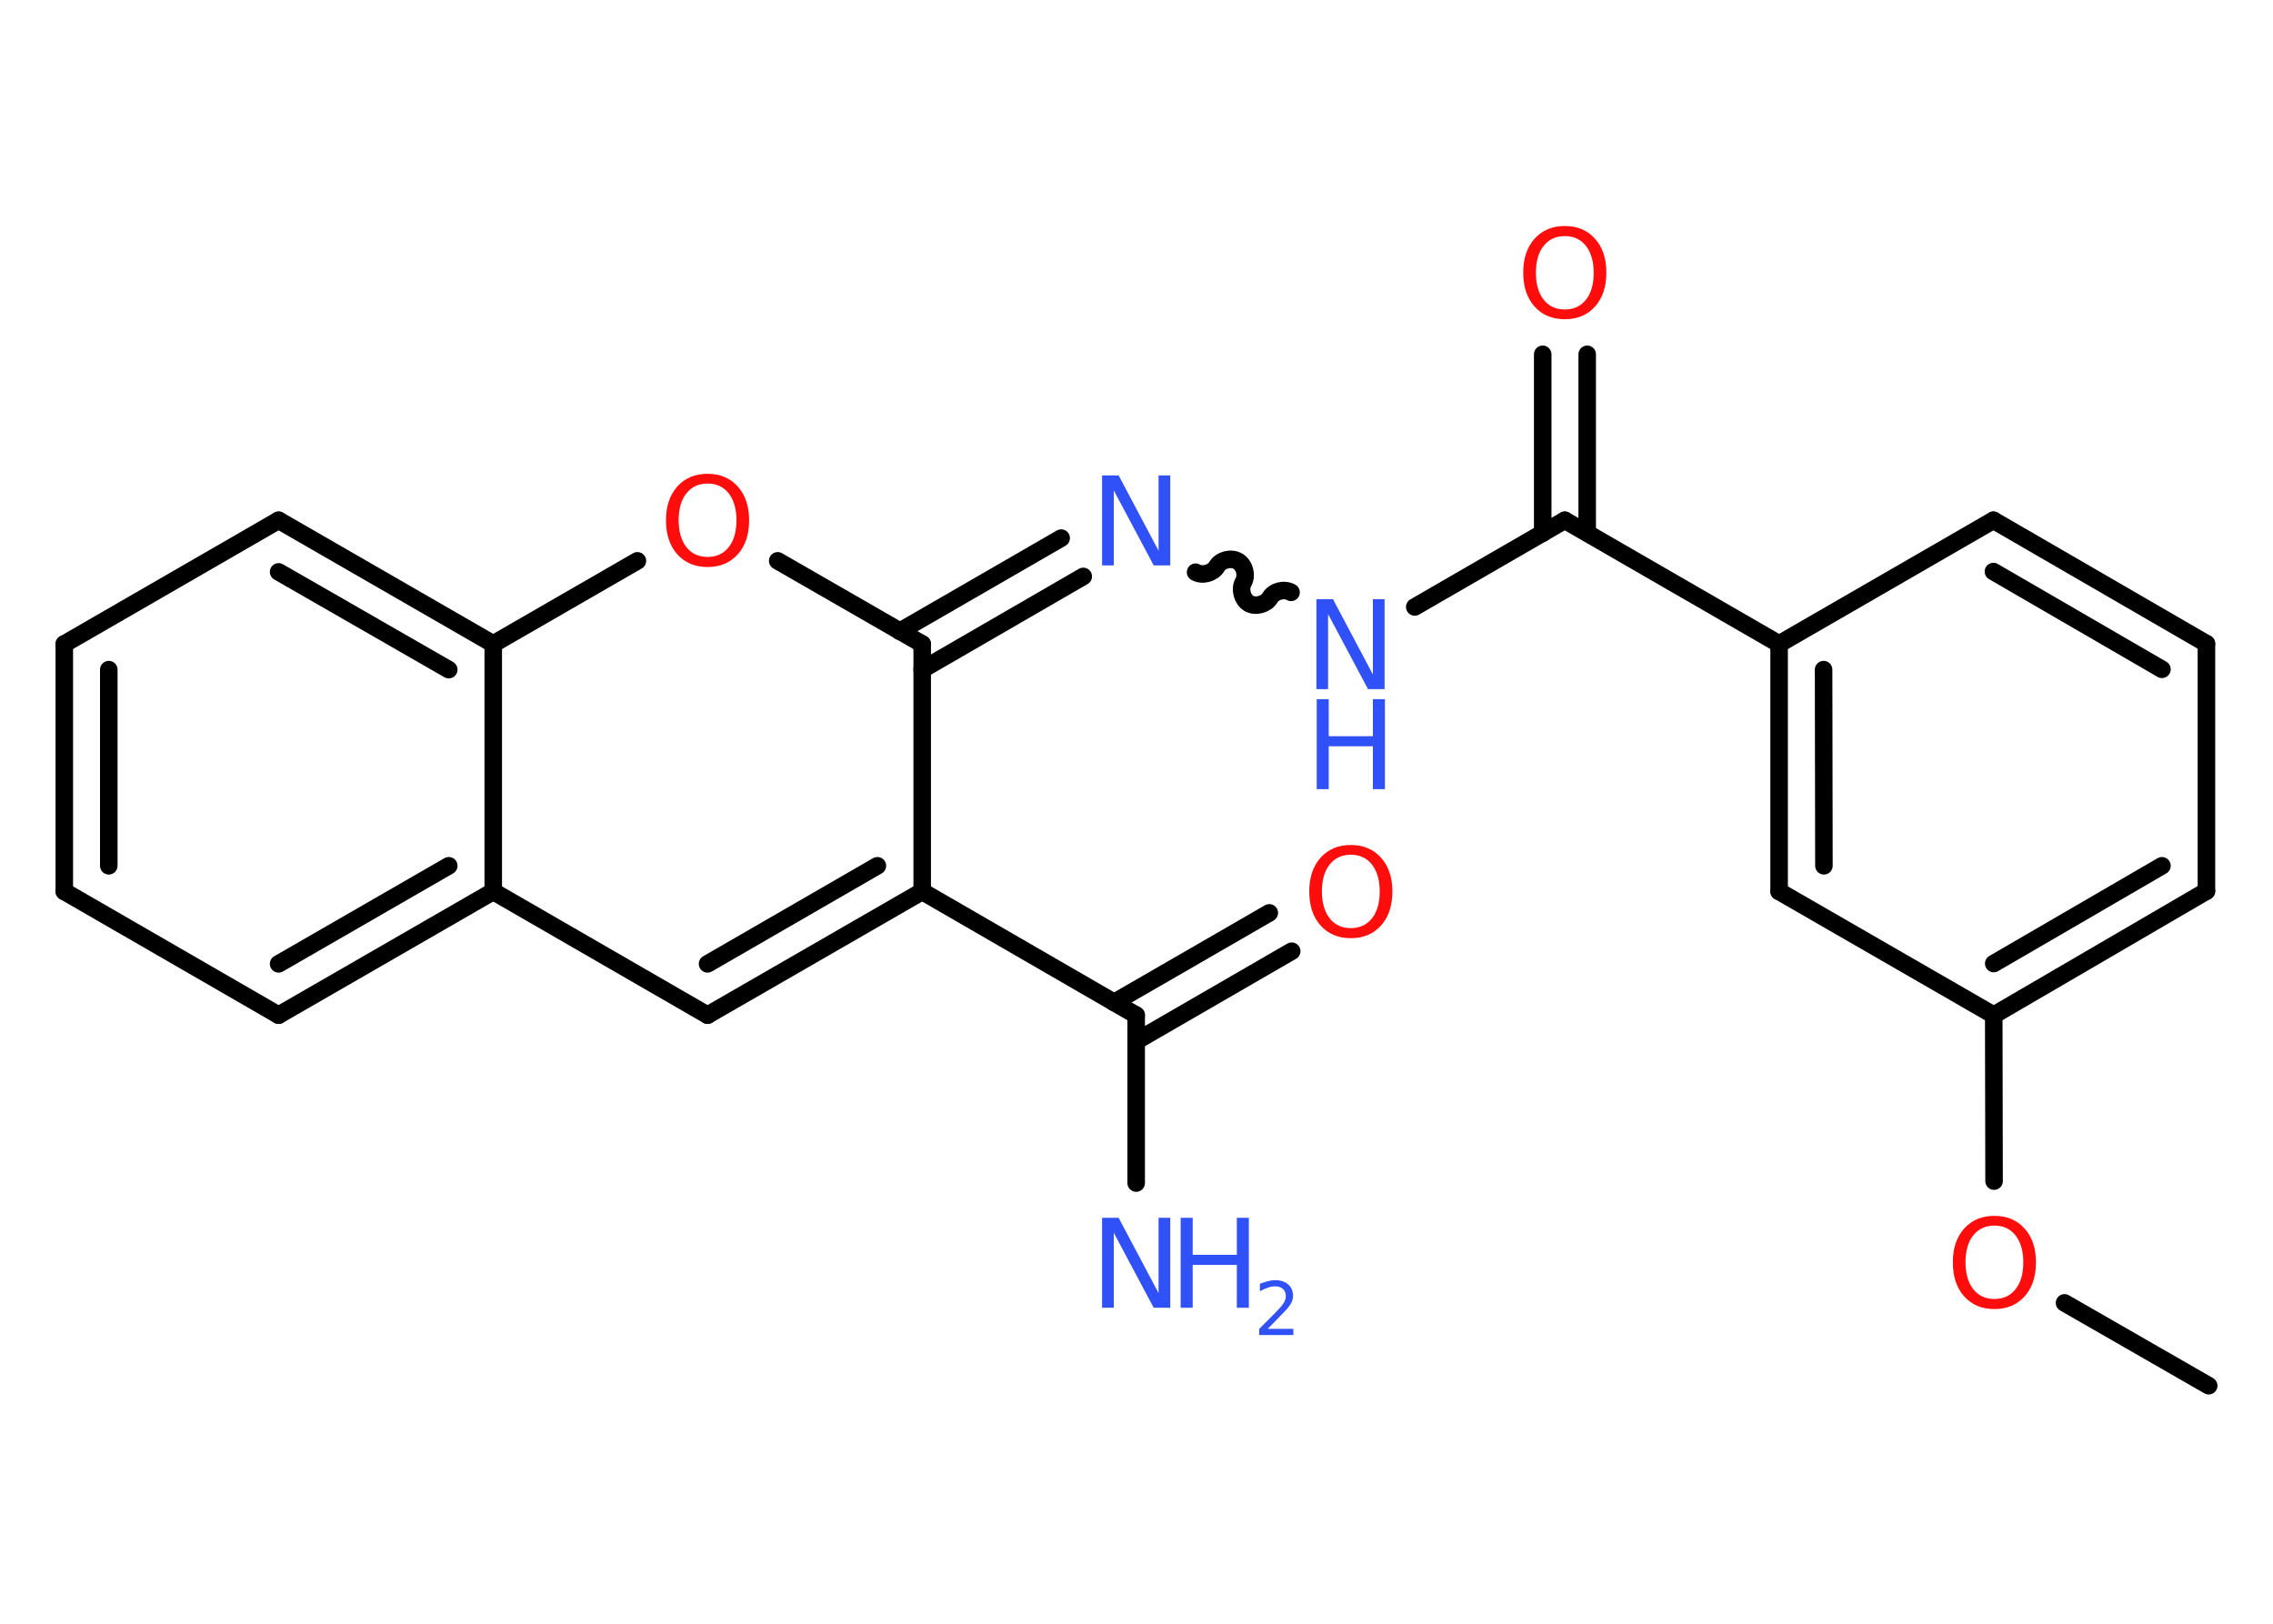 <?xml version='1.0' encoding='UTF-8'?>
<!DOCTYPE svg PUBLIC "-//W3C//DTD SVG 1.1//EN" "http://www.w3.org/Graphics/SVG/1.1/DTD/svg11.dtd">
<svg version='1.2' xmlns='http://www.w3.org/2000/svg' xmlns:xlink='http://www.w3.org/1999/xlink' width='70.0mm' height='50.0mm' viewBox='0 0 70.0 50.0'>
  <desc>Generated by the Chemistry Development Kit (http://github.com/cdk)</desc>
  <g stroke-linecap='round' stroke-linejoin='round' stroke='#000000' stroke-width='.54' fill='#3050F8'>
    <rect x='.0' y='.0' width='70.0' height='50.0' fill='#FFFFFF' stroke='none'/>
    <g id='mol1' class='mol'>
      <line id='mol1bnd1' class='bond' x1='68.02' y1='42.67' x2='63.58' y2='40.12'/>
      <line id='mol1bnd2' class='bond' x1='61.41' y1='36.37' x2='61.4' y2='31.26'/>
      <g id='mol1bnd3' class='bond'>
        <line x1='61.4' y1='31.26' x2='67.95' y2='27.44'/>
        <line x1='61.4' y1='29.67' x2='66.58' y2='26.66'/>
      </g>
      <line id='mol1bnd4' class='bond' x1='67.95' y1='27.44' x2='67.95' y2='19.82'/>
      <g id='mol1bnd5' class='bond'>
        <line x1='67.95' y1='19.82' x2='61.39' y2='16.02'/>
        <line x1='66.58' y1='20.61' x2='61.39' y2='17.6'/>
      </g>
      <line id='mol1bnd6' class='bond' x1='61.39' y1='16.02' x2='54.79' y2='19.83'/>
      <line id='mol1bnd7' class='bond' x1='54.79' y1='19.83' x2='48.19' y2='16.02'/>
      <g id='mol1bnd8' class='bond'>
        <line x1='47.51' y1='16.42' x2='47.51' y2='10.91'/>
        <line x1='48.88' y1='16.41' x2='48.88' y2='10.91'/>
      </g>
      <line id='mol1bnd9' class='bond' x1='48.19' y1='16.02' x2='43.57' y2='18.69'/>
      <path id='mol1bnd10' class='bond' d='M36.82 17.62c.21 .12 .53 .03 .65 -.17c.12 -.21 .44 -.29 .65 -.17c.21 .12 .29 .44 .17 .65c-.12 .21 -.03 .53 .17 .65c.21 .12 .53 .03 .65 -.17c.12 -.21 .44 -.29 .65 -.17' fill='none' stroke='#000000' stroke-width='.54'/>
      <g id='mol1bnd11' class='bond'>
        <line x1='33.36' y1='17.75' x2='28.4' y2='20.62'/>
        <line x1='32.68' y1='16.57' x2='27.71' y2='19.44'/>
      </g>
      <line id='mol1bnd12' class='bond' x1='28.4' y1='19.83' x2='23.95' y2='17.27'/>
      <line id='mol1bnd13' class='bond' x1='19.63' y1='17.27' x2='15.19' y2='19.83'/>
      <g id='mol1bnd14' class='bond'>
        <line x1='15.19' y1='19.83' x2='8.58' y2='16.02'/>
        <line x1='13.82' y1='20.62' x2='8.58' y2='17.61'/>
      </g>
      <line id='mol1bnd15' class='bond' x1='8.58' y1='16.02' x2='1.98' y2='19.83'/>
      <g id='mol1bnd16' class='bond'>
        <line x1='1.98' y1='19.83' x2='1.98' y2='27.45'/>
        <line x1='3.35' y1='20.62' x2='3.35' y2='26.66'/>
      </g>
      <line id='mol1bnd17' class='bond' x1='1.98' y1='27.45' x2='8.58' y2='31.26'/>
      <g id='mol1bnd18' class='bond'>
        <line x1='8.58' y1='31.26' x2='15.19' y2='27.45'/>
        <line x1='8.58' y1='29.68' x2='13.82' y2='26.66'/>
      </g>
      <line id='mol1bnd19' class='bond' x1='15.19' y1='19.83' x2='15.19' y2='27.45'/>
      <line id='mol1bnd20' class='bond' x1='15.19' y1='27.45' x2='21.79' y2='31.26'/>
      <g id='mol1bnd21' class='bond'>
        <line x1='21.79' y1='31.26' x2='28.4' y2='27.45'/>
        <line x1='21.79' y1='29.68' x2='27.02' y2='26.66'/>
      </g>
      <line id='mol1bnd22' class='bond' x1='28.4' y1='19.83' x2='28.4' y2='27.45'/>
      <line id='mol1bnd23' class='bond' x1='28.4' y1='27.45' x2='34.99' y2='31.26'/>
      <line id='mol1bnd24' class='bond' x1='34.99' y1='31.26' x2='34.99' y2='36.43'/>
      <g id='mol1bnd25' class='bond'>
        <line x1='34.31' y1='30.87' x2='39.09' y2='28.11'/>
        <line x1='34.99' y1='32.06' x2='39.78' y2='29.29'/>
      </g>
      <g id='mol1bnd26' class='bond'>
        <line x1='54.79' y1='19.83' x2='54.79' y2='27.45'/>
        <line x1='56.16' y1='20.62' x2='56.17' y2='26.66'/>
      </g>
      <line id='mol1bnd27' class='bond' x1='61.4' y1='31.26' x2='54.79' y2='27.45'/>
      <path id='mol1atm2' class='atom' d='M61.42 37.74q-.41 .0 -.65 .3q-.24 .3 -.24 .83q.0 .52 .24 .83q.24 .3 .65 .3q.41 .0 .65 -.3q.24 -.3 .24 -.83q.0 -.52 -.24 -.83q-.24 -.3 -.65 -.3zM61.42 37.44q.58 .0 .93 .39q.35 .39 .35 1.04q.0 .66 -.35 1.05q-.35 .39 -.93 .39q-.58 .0 -.93 -.39q-.35 -.39 -.35 -1.05q.0 -.65 .35 -1.04q.35 -.39 .93 -.39z' stroke='none' fill='#FF0D0D'/>
      <path id='mol1atm9' class='atom' d='M48.19 7.27q-.41 .0 -.65 .3q-.24 .3 -.24 .83q.0 .52 .24 .83q.24 .3 .65 .3q.41 .0 .65 -.3q.24 -.3 .24 -.83q.0 -.52 -.24 -.83q-.24 -.3 -.65 -.3zM48.19 6.96q.58 .0 .93 .39q.35 .39 .35 1.04q.0 .66 -.35 1.05q-.35 .39 -.93 .39q-.58 .0 -.93 -.39q-.35 -.39 -.35 -1.05q.0 -.65 .35 -1.04q.35 -.39 .93 -.39z' stroke='none' fill='#FF0D0D'/>
      <g id='mol1atm10' class='atom'>
        <path d='M40.55 18.45h.5l1.23 2.32v-2.32h.36v2.77h-.51l-1.23 -2.31v2.31h-.36v-2.77z' stroke='none'/>
        <path d='M40.55 21.53h.37v1.14h1.36v-1.14h.37v2.77h-.37v-1.32h-1.36v1.32h-.37v-2.77z' stroke='none'/>
      </g>
      <path id='mol1atm11' class='atom' d='M33.95 14.64h.5l1.23 2.32v-2.32h.36v2.77h-.51l-1.23 -2.31v2.31h-.36v-2.77z' stroke='none'/>
      <path id='mol1atm13' class='atom' d='M21.79 14.89q-.41 .0 -.65 .3q-.24 .3 -.24 .83q.0 .52 .24 .83q.24 .3 .65 .3q.41 .0 .65 -.3q.24 -.3 .24 -.83q.0 -.52 -.24 -.83q-.24 -.3 -.65 -.3zM21.79 14.59q.58 .0 .93 .39q.35 .39 .35 1.04q.0 .66 -.35 1.05q-.35 .39 -.93 .39q-.58 .0 -.93 -.39q-.35 -.39 -.35 -1.05q.0 -.65 .35 -1.04q.35 -.39 .93 -.39z' stroke='none' fill='#FF0D0D'/>
      <g id='mol1atm23' class='atom'>
        <path d='M33.95 37.5h.5l1.23 2.32v-2.32h.36v2.77h-.51l-1.23 -2.31v2.31h-.36v-2.77z' stroke='none'/>
        <path d='M36.36 37.5h.37v1.14h1.36v-1.14h.37v2.77h-.37v-1.32h-1.36v1.32h-.37v-2.77z' stroke='none'/>
        <path d='M39.05 40.92h.78v.19h-1.05v-.19q.13 -.13 .35 -.35q.22 -.22 .28 -.29q.11 -.12 .15 -.21q.04 -.08 .04 -.16q.0 -.13 -.09 -.22q-.09 -.08 -.24 -.08q-.11 .0 -.22 .04q-.12 .04 -.25 .11v-.23q.14 -.05 .25 -.08q.12 -.03 .21 -.03q.26 .0 .41 .13q.15 .13 .15 .35q.0 .1 -.04 .19q-.04 .09 -.14 .21q-.03 .03 -.18 .19q-.15 .15 -.42 .43z' stroke='none'/>
      </g>
      <path id='mol1atm24' class='atom' d='M41.6 26.32q-.41 .0 -.65 .3q-.24 .3 -.24 .83q.0 .52 .24 .83q.24 .3 .65 .3q.41 .0 .65 -.3q.24 -.3 .24 -.83q.0 -.52 -.24 -.83q-.24 -.3 -.65 -.3zM41.6 26.02q.58 .0 .93 .39q.35 .39 .35 1.04q.0 .66 -.35 1.05q-.35 .39 -.93 .39q-.58 .0 -.93 -.39q-.35 -.39 -.35 -1.05q.0 -.65 .35 -1.04q.35 -.39 .93 -.39z' stroke='none' fill='#FF0D0D'/>
    </g>
  </g>
</svg>
